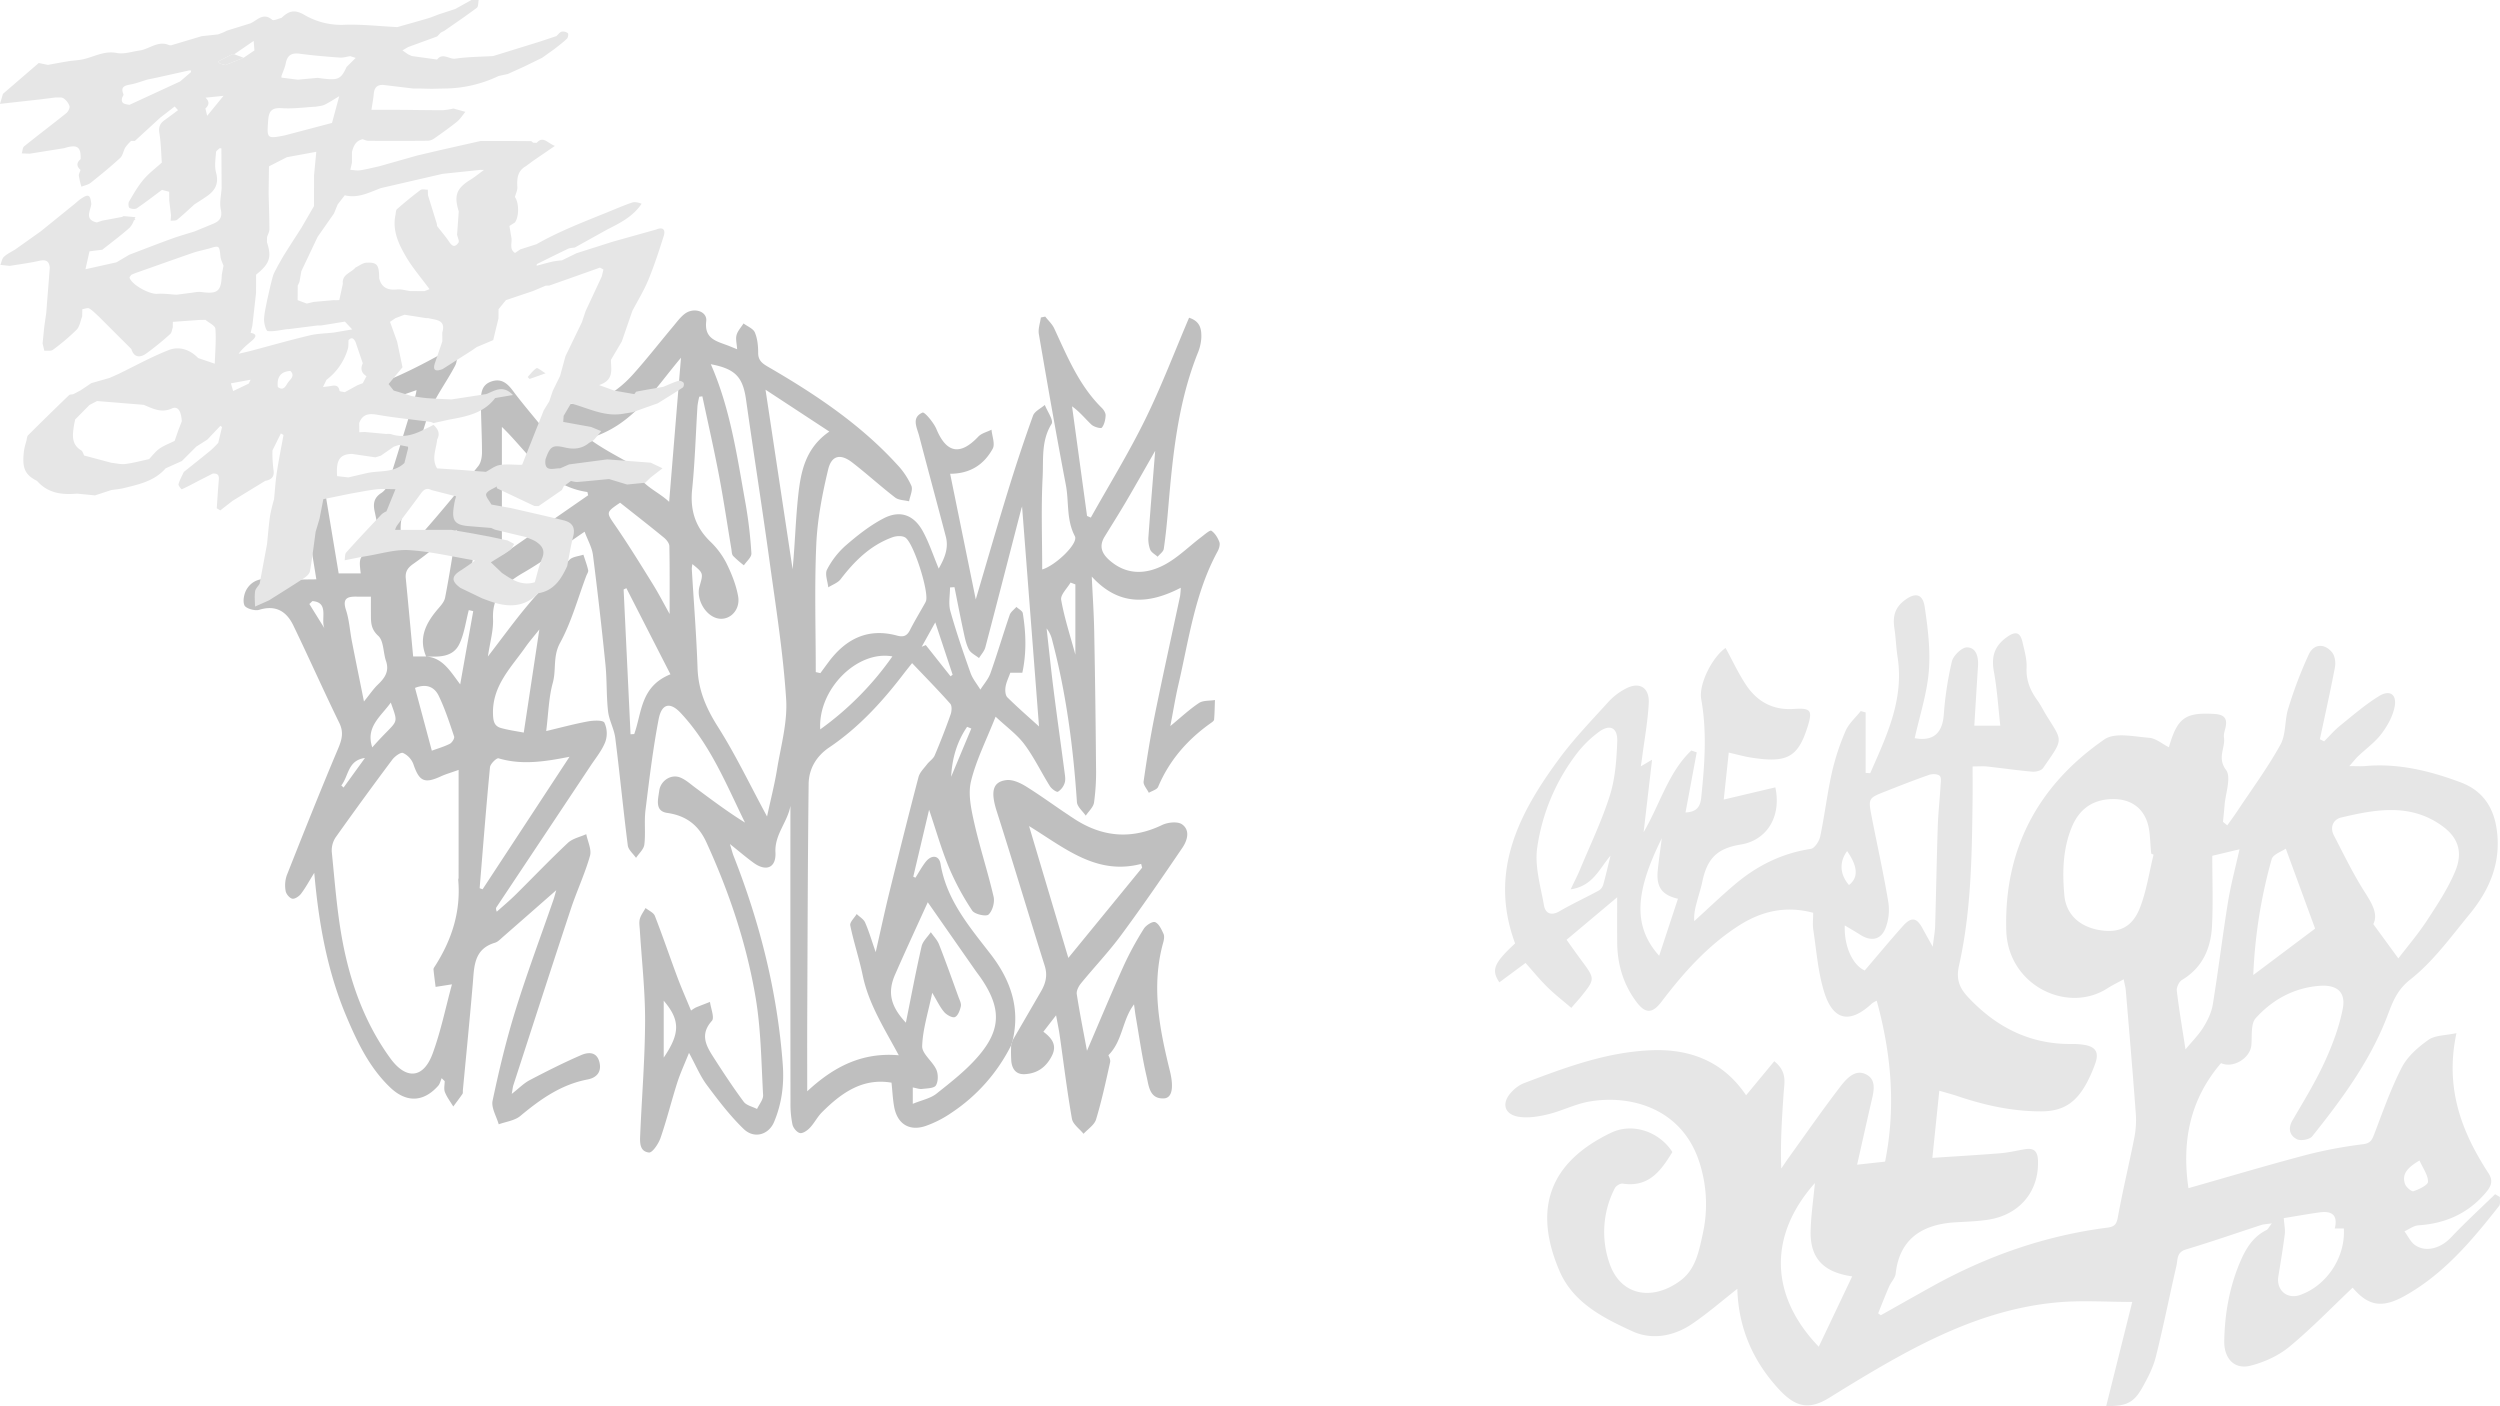 <svg id="Group_58" data-name="Group 58" xmlns="http://www.w3.org/2000/svg" xmlns:xlink="http://www.w3.org/1999/xlink" width="1599.26" height="899.456" viewBox="0 0 1599.26 899.456">
  <defs>
    <clipPath id="clip-path">
      <rect id="Rectangle_80" data-name="Rectangle 80" width="1599.26" height="899.456" fill="none"/>
    </clipPath>
  </defs>
  <g id="Group_57" data-name="Group 57" clip-path="url(#clip-path)">
    <path id="Path_4467" data-name="Path 4467" d="M1200.54,640.129a20.333,20.333,0,0,0-2.97,1.714c-14.11,13.2-24.876,11.257-30.625-7.2-3.971-12.749-4.928-26.454-6.967-39.772-.534-3.482-.081-7.116-.081-10.95-17.468-4.7-32.976-1.1-47.339,8.061-19.964,12.738-35.484,30.118-49.663,48.784-5.822,7.665-10.261,7.863-16.009.212-8.445-11.238-12.247-24.064-12.361-38.02-.084-10.156-.017-20.312-.017-28.955l-32.373,27.167c2.267,3.155,5.8,8.2,9.462,13.141,8.84,11.924,8.876,11.914-.245,23.276-1.556,1.938-3.253,3.763-6.191,7.142-5.188-4.456-10.508-8.561-15.264-13.238-4.914-4.832-9.281-10.221-14-15.492l-16.742,12.4c-5.364-7.936-3.458-12.342,10.065-24.907-16.969-45.7,2.266-83.069,28.405-118.4,9.542-12.9,20.821-24.532,31.615-36.465a40.444,40.444,0,0,1,10.522-7.982c8.783-4.81,15.487-1.01,14.95,9.217-.622,11.84-2.819,23.6-4.341,35.39-.174,1.347-.4,2.688-.752,4.993l7.217-4.267c-1.85,15.859-3.5,30.016-5.415,46.411,10.765-18.591,15.932-38.451,30.508-52.271l3.473,1.142c-2.369,12.71-4.738,25.421-7.172,38.482,6.576-.335,9.376-3.022,10.045-9.5,2.173-21.023,3.789-41.943,0-62.986-1.72-9.556,7.087-26.911,15.582-32.762,4.212,7.733,7.964,15.793,12.768,23.168,7.143,10.966,17.208,16.784,30.908,15.858,11.139-.753,12.082,1.016,8.65,11.818-6.184,19.469-13.421,22.855-36.125,19.272-4.557-.719-9.024-2.005-14.17-3.174-1.069,10.009-2.028,18.982-3.209,30.046l33.012-7.806c4.033,18.9-5.574,33.892-22.108,36.575-15.251,2.475-21.53,8.968-24.656,23.952-.885,4.242-2.267,8.38-3.39,12.574-1.048,3.917-2.055,7.844-1.716,12.475,8.7-7.9,17.171-16.056,26.141-23.63,14.043-11.856,29.951-19.8,48.424-22.581,2.412-.363,5.37-4.886,6.005-7.915,2.84-13.532,4.451-27.327,7.457-40.815a150.831,150.831,0,0,1,8.786-26.746c2.046-4.743,6.389-8.5,9.7-12.7l3.13.877v38.668l2.913.223c10.387-23.656,21.786-47.036,17.5-74.394-.943-6.019-1.085-12.163-2.013-18.185-1.133-7.359.076-13.25,6.61-18.119,6.609-4.924,11.48-4.339,12.771,4.348,2.02,13.583,3.744,27.582,2.616,41.157-1.2,14.422-5.87,28.555-9.019,42.788,11.565,2.114,17.618-2.922,18.586-14.814a219.454,219.454,0,0,1,5.211-34.327c.918-3.751,6.453-9.066,9.731-8.964,6.013.187,7.343,6.321,6.964,12.064-.819,12.424-1.55,24.855-2.363,38.043H1279.6c-1.315-11.64-2.015-23.221-4.091-34.551-1.746-9.53.246-16.4,8.38-22.174,5.811-4.126,8.518-2.8,9.925,3.327,1.233,5.372,2.854,10.918,2.6,16.307-.377,8.059,2.328,14.533,6.838,20.775,2.264,3.133,3.947,6.678,5.994,9.975,10.4,16.754,10.925,14.332-2.311,33.481-1.114,1.611-4.584,2.465-6.839,2.272-9.657-.83-19.262-2.253-28.9-3.3-2.685-.292-5.429-.044-9.312-.044,0,7.448.068,14.024-.011,20.6-.433,35.8-.789,71.678-8.684,106.762-2.041,9.072.432,14.521,5.96,20.4,17.983,19.127,39.549,30.119,66.275,29.78a47.918,47.918,0,0,1,7.482.5c7.657,1.117,10.032,4.824,7.426,12a89.421,89.421,0,0,1-5.707,12.9c-6.234,11.219-13.92,17.705-28.818,17.71-18.838.006-36.184-3.918-53.567-9.758-3.655-1.228-7.4-2.2-11.655-3.459-1.438,13.9-2.82,27.262-4.445,42.971,15.241-1.016,29.451-1.822,43.633-2.981,5.235-.428,10.4-1.7,15.6-2.566,5.6-.935,8.092,1.161,8.33,7.115.789,19.74-11.691,34.956-32.076,38.013-6.839,1.025-13.81,1.233-20.731,1.639-21.443,1.255-35.8,10.806-38.216,32.756-.316,2.878-2.958,5.441-4.2,8.291-2.464,5.672-4.7,11.442-7.029,17.172l1.708,1.233c10.941-6.148,21.856-12.344,32.83-18.434,35.039-19.444,72.264-32.5,112.094-37.607,4.949-.634,5.959-2.468,6.8-7.1,2.993-16.537,6.973-32.892,10.241-49.383a58.868,58.868,0,0,0,1.221-15.514c-1.935-26.561-4.227-53.1-6.453-79.636-.179-2.136-.79-4.237-1.371-7.24-3.93,2.17-7.325,3.8-10.472,5.821-25.586,16.4-63.58-1.924-64.624-36.978-1.554-52.145,20.439-93.057,62.809-122.336,6.648-4.594,18.966-1.74,28.56-1,4.33.332,8.409,3.922,12.653,6.06,5.409-18.834,10.411-22.334,28.7-21.344,5.985.324,8.976,2.223,7.552,8.6-.481,2.156-1.322,4.442-1.016,6.525.984,6.7-4.532,12.812,1.308,20.708,3.511,4.745-.337,14.944-.93,22.688-.27,3.522-.664,7.036-1,10.553l2.73,2.239c2.143-3.03,4.365-6.007,6.416-9.1,9.353-14.1,19.461-27.783,27.613-42.545,3.646-6.6,2.6-15.617,4.985-23.127a269.841,269.841,0,0,1,13.21-34.737c3.257-6.825,10.174-6.973,14.888-1.057,1.78,2.235,2.336,6.407,1.774,9.38-2.916,15.418-6.373,30.733-9.641,46.084l2.709,1.361c3.386-3.369,6.517-7.054,10.212-10.043,8.146-6.591,16.143-13.537,25.032-18.985,6.768-4.148,11.352-1.012,9.88,6.778-1.165,6.165-4.6,12.346-8.458,17.437-4.128,5.447-9.962,9.594-14.986,14.377-1.45,1.381-2.674,3-5.548,6.269,4.881,0,7.5.2,10.082-.032,21.269-1.916,41.438,3.072,61.041,10.385,14.243,5.314,21.489,16.1,23.336,31.505,2.477,20.677-5.072,37.682-17.565,52.89-11.971,14.57-23.338,30.335-37.94,41.8-9.653,7.58-11.9,16.569-15.724,26.067-11.124,27.6-28.606,51.248-47,74.232-1.648,2.06-7.391,3.059-9.815,1.808-4.451-2.3-5.879-6.726-2.791-12.017,7.123-12.206,14.558-24.321,20.46-37.12,5.04-10.928,9.4-22.509,11.7-34.262,2.124-10.865-3.81-15.61-15.117-14.69-16.306,1.326-29.942,8.914-40.547,20.654-3.287,3.639-2.26,11.358-2.788,17.247-.766,8.547-11.859,15.046-19.4,11.529-19.722,22.962-25.252,49.718-20.848,79.99,25.261-7.179,50.457-14.686,75.861-21.406a286.818,286.818,0,0,1,35.87-6.711c4.64-.611,5.667-2.669,7.072-6.327,5.535-14.412,10.614-29.117,17.677-42.776,3.631-7.02,10.418-13.02,17.053-17.664,4.312-3.019,10.921-2.763,17.914-4.281-7.537,35.049,3.25,63.16,20.456,89.548,3.759,5.764.894,9.5-2.367,13.245-11.158,12.814-25.487,19.017-42.368,20.132-3.069.2-6,2.506-8.995,3.84,2.217,2.984,3.872,6.769,6.762,8.793,6.99,4.893,16.522,2.011,22.994-4.842,9.043-9.575,18.79-18.486,28.236-27.681l3.093,1.78c-.147,1.936.447,4.452-.55,5.721-17.378,22.121-35.411,43.655-60.523,57.626-14.424,8.026-23.261,6.313-33.16-5.338-13.421,12.7-26.3,26.09-40.54,37.837-6.951,5.735-16.067,9.879-24.869,12.081-10.482,2.622-16.937-4.908-16.72-15.839.345-17.379,3.239-34.142,10.024-50.215,3.643-8.63,8.179-16.371,17.011-20.736.974-.482,1.516-1.838,3.41-4.262-3.433.505-5.172.518-6.748,1.03-16.07,5.221-32.025,10.822-48.212,15.647-6.064,1.808-5.166,6.541-6.072,10.462-4.481,19.394-8.335,38.94-13.184,58.238-1.726,6.868-5.153,13.459-8.661,19.7-5.5,9.773-10.326,11.944-23.082,11.777,5.635-22.528,11.241-44.943,16.658-66.6-16.279,0-31.75-1.1-47.015.2-48.983,4.2-90.848,27.07-131.832,51.893-4.986,3.019-9.94,6.092-14.894,9.163-12.621,7.825-21.286,6.347-31.852-4.937-17.23-18.4-26.378-40.089-27.035-64.7-9.515,7.447-18.782,15.508-28.863,22.377-11.661,7.945-25.652,10.535-38.163,4.814C1025.65,843.112,1006.332,833.41,997.6,813c-17.115-39.992-6.261-69.557,33-88.37,13.944-6.681,31.013-.565,39.219,12.336-7.241,11.86-15.015,22.777-31.8,20.2-1.528-.235-4.226,1.42-5,2.913a61,61,0,0,0-3.239,48.6c7.339,20.5,27.5,23.608,45.116,10.594,9.791-7.235,11.861-18.571,14.356-29.908a86.939,86.939,0,0,0-1.423-43.5c-10.6-37.12-44.914-45.8-71.209-41.189-8.9,1.561-17.284,5.913-26.126,8.081-6.02,1.477-12.6,2.582-18.623,1.707-9.788-1.422-11.69-8.995-4.669-16.166a21.88,21.88,0,0,1,7.4-5.28c26.683-10.129,53.476-20.2,82.444-21.19,24.913-.853,45.711,7.65,59.937,28.836l18.026-21.8c8.5,6.806,6.417,13.9,5.969,20.6-1.054,15.75-2.137,31.5-1.494,48.048,1.579-2.312,3.111-4.658,4.746-6.93,10.846-15.068,21.435-30.334,32.723-45.065,4.092-5.341,9.892-12.208,17.319-7.949,6.628,3.8,4.077,11.752,2.585,18.28-2.9,12.665-5.729,25.344-8.856,39.21l17.9-1.959c6.948-34.749,4.063-68.7-5.363-102.973M1534.229,613.1c5.665-7.422,12.527-15.437,18.27-24.185,6.644-10.12,13.429-20.412,18.087-31.5,5.1-12.135,1.953-21.4-7.735-28.618-20.412-15.2-42.928-11.111-65.2-5.823-5.027,1.194-7.4,6.144-4.661,11.427,6.357,12.256,12.393,24.754,19.8,36.366,4.724,7.407,8.608,14.1,5.41,20.372l16.03,21.957m-297.853-7.428c.706-6,1.434-9.748,1.544-13.514.619-21.09.973-42.188,1.666-63.275.286-8.68,1.249-17.336,1.78-26.01.138-2.258.668-5.482-.527-6.57-1.361-1.24-4.712-1.336-6.744-.628-9.422,3.281-18.716,6.938-28,10.6-10.964,4.327-11.057,4.413-8.753,16.309,3.525,18.2,7.608,36.295,10.63,54.572a32.537,32.537,0,0,1-1.886,16.793c-3.048,7.464-9.281,8.391-16.144,3.989-3.086-1.98-6.277-3.8-9.842-5.94-.524,13.786,5.357,25.609,12.773,28.821,8.295-9.693,16.166-19.194,24.383-28.386,5.453-6.1,8.83-5.521,12.588,1.437,1.794,3.321,3.653,6.607,6.531,11.8m141.254-58.916-1.47-.659c-.861-7.08-.426-14.652-2.889-21.125-3.661-9.626-11.928-14.109-22.529-13.777-12.562.394-20.875,6.811-25.486,18.1-5.712,13.98-6,28.765-4.685,43.443,1.1,12.231,9.752,20.084,22.424,22.246,12.34,2.1,20.958-1.611,25.9-14.188,4.252-10.82,5.922-22.652,8.733-34.037m-372.871,22.171c2.665-5.615,4.438-8.975,5.888-12.469,6.578-15.846,14.088-31.408,19.224-47.712,3.424-10.868,4.232-22.783,4.689-34.289.364-9.182-4.884-11.492-12.071-6A70.851,70.851,0,0,0,1009.4,481.12a129.162,129.162,0,0,0-26.064,61.337c-1.647,11.815,2.2,24.517,4.346,36.68.915,5.174,4.549,6.924,9.992,3.766,8.134-4.717,16.7-8.69,24.979-13.162a6.55,6.55,0,0,0,2.876-3.583c1.59-5.535,2.849-11.165,4.742-18.828-7.6,9.061-11.394,19.44-25.514,21.595M1163.465,861.5c7.377-15.524,14.239-29.962,21.386-45-18.741-2.667-26.972-11.933-26.58-28.987.23-10,1.734-19.974,2.736-30.722-29.691,33.368-29.143,71.855,2.458,104.709m317.522-267.468c-5.935-16.188-12.046-32.855-18.76-51.164-2.6,1.851-8.177,3.662-9.036,6.774a322.166,322.166,0,0,0-11.766,74.087l39.562-29.7m12.573,191.839c2.223-8.921-2.234-11.353-9.737-10.306-7.771,1.084-15.5,2.481-22.891,3.683.323,4.481,1.018,7.458.653,10.3-1.156,9.014-2.665,17.984-4.119,26.958-1.425,8.792,5.562,14.83,13.87,11.919,17.1-5.991,29.158-24.214,28.022-42.553Zm-95.491-114.551c4.309-5.228,8.465-9.326,11.437-14.152,2.729-4.43,5.194-9.479,6.02-14.542,3.555-21.789,6.2-43.727,9.72-65.523,1.78-11.014,4.723-21.84,7.373-33.8l-17.416,4.145c0,15.433.569,30.121-.162,44.744-.719,14.381-6,26.766-19.227,34.693-1.876,1.125-3.568,4.689-3.309,6.884,1.427,12.053,3.488,24.031,5.564,37.553m-335.014-135.1c-16.21,32.729-19.446,55.445-1.681,75.185,4.077-12.375,8.035-24.389,12.02-36.483-10.4-2.375-13.995-7.635-12.913-18.223.7-6.843,1.706-13.654,2.574-20.479m484.7,206.128c-7.844,4.671-11.417,8.763-9.246,15.073.7,2.037,4.219,5.026,5.416,4.611,3.56-1.235,9.271-3.925,9.289-6.086.033-4.246-3.209-8.518-5.459-13.6m-366.143-197.9c-5.132,6.959-4.7,14.909,1.186,21.709,6.113-4.716,5.73-11.731-1.186-21.709" fill="#e6e6e6"/>
    <path id="Path_4468" data-name="Path 4468" d="M646.843,668.689A111.437,111.437,0,0,1,608.725,711.8,69.838,69.838,0,0,1,592,720.335c-10.441,3.484-18.046-1.47-20.019-12.373-.875-4.841-1.089-9.8-1.673-15.376-18.55-3.168-32.114,6.582-44.485,18.931-2.942,2.937-4.853,6.892-7.723,9.921-1.629,1.719-4.482,3.741-6.344,3.378-1.941-.379-4.307-3.247-4.8-5.409a64.056,64.056,0,0,1-1.28-14.018q-.109-92.589-.046-185.177v-4.7c-1.794,10.359-10.182,18.315-9.575,29.774.52,9.818-5.88,12.49-13.88,6.724-4.662-3.36-9.027-7.133-15.241-12.088,1.145,3.742,1.617,5.761,2.368,7.67,16.9,42.944,28.023,87.242,31.438,133.357.943,12.723-.6,25.048-5.609,36.891-3.385,7.995-12.622,10.942-19.444,4.34-8.75-8.468-16.25-18.333-23.556-28.141-4.178-5.61-6.9-12.3-11.371-20.516-2.951,7.4-5.636,13.131-7.536,19.111-3.725,11.722-6.672,23.7-10.68,35.318-1.278,3.7-5.21,9.547-7.382,9.315-6.344-.679-5.807-7-5.594-11.941,1.039-24.127,3.037-48.245,3.1-72.37.054-19.365-2.182-38.735-3.369-58.1-.144-2.358-.587-4.868.017-7.057.679-2.459,2.389-4.634,3.65-6.933,2.041,1.658,5.119,2.911,5.951,5.041,5.053,12.923,9.49,26.085,14.348,39.087,2.639,7.063,5.7,13.968,8.794,21.473a23.744,23.744,0,0,1,3.05-1.961c3-1.25,6.041-2.393,9.068-3.577.519,4.146,3.039,10.09,1.208,12.126-7.745,8.613-3.727,15.85,1,23.219,6.206,9.673,12.529,19.3,19.368,28.521,1.745,2.354,5.63,3.123,8.532,4.62,1.362-2.967,4.037-6.006,3.876-8.888-1.159-20.849-1.332-41.928-4.79-62.434-5.81-34.441-16.932-67.511-31.518-99.339-4.967-10.839-12.821-16.984-25.043-18.734-8.123-1.164-5.8-8.755-5.1-14.134.844-6.466,7.494-10.787,13.248-8.586,3.537,1.352,6.564,4.133,9.687,6.451,10.395,7.715,20.729,15.511,31.923,22.463-12.026-24.611-22.231-49.993-41.162-70.171-6.7-7.142-12.145-6.04-14.067,4.007-3.682,19.239-6.026,38.75-8.418,58.211-.892,7.261.146,14.759-.735,22.022-.364,3-3.46,5.67-5.313,8.49-1.826-2.648-4.916-5.136-5.277-7.971-2.913-22.875-5.115-45.84-8.005-68.718-.733-5.807-3.963-11.309-4.62-17.112-1.118-9.879-.657-19.931-1.658-29.829Q383.766,390,379.3,354.968c-.615-4.78-3.273-9.3-5.322-14.835-13.414,9.094-25.716,18.462-39,26.135-11.9,6.875-20.222,14.565-19.582,29.646.311,7.343-1.931,14.8-3.29,24.059,9.2-11.925,16.991-22.74,25.545-32.917,8.441-10.043,17.464-19.624,26.672-28.973,2-2.028,5.869-2.213,8.878-3.247,1.055,3.3,2.3,6.559,3.057,9.926.244,1.074-.763,2.441-1.224,3.665-5.42,14.372-9.464,29.5-16.764,42.845-4.714,8.617-2.318,17.126-4.636,25.486-2.616,9.437-2.794,19.549-4.225,30.9,9.573-2.266,18.068-4.587,26.7-6.171,3.517-.646,9.606-.913,10.52.792a16.326,16.326,0,0,1,.6,12.268c-2.131,5.505-6.109,10.319-9.442,15.335q-30.07,45.243-60.188,90.454c-.373.563-.468,1.31.21,2.872,3.958-3.558,8.063-6.966,11.845-10.7,11.223-11.081,22.1-22.518,33.606-33.3,3.018-2.828,7.8-3.775,11.775-5.585.9,4.654,3.542,9.8,2.387,13.866-3.278,11.553-8.473,22.545-12.255,33.976-12.417,37.521-24.547,75.137-36.76,112.725-.386,1.19-.473,2.476-1.039,5.58,4.66-3.636,7.726-6.829,11.444-8.779,10.826-5.678,21.764-11.2,32.975-16.056,4.222-1.828,9.717-2.413,11.561,4.138,1.821,6.47-1.6,10.35-7.45,11.462-16.931,3.215-30.2,12.648-43.063,23.359-3.589,2.987-9.145,3.616-13.8,5.326-1.425-5.058-4.882-10.544-3.92-15.1,4.1-19.44,8.752-38.839,14.629-57.811,7.353-23.734,16.111-47.033,24.24-70.528.661-1.91,1.146-3.881,1.861-6.328-11.733,10.291-22.923,20.13-34.152,29.925-1.579,1.377-3.176,3.126-5.067,3.69-13.61,4.057-13.259,15.307-14.187,26.233-1.929,22.731-4.2,45.431-6.338,68.144-.074.785.134,1.756-.254,2.324-1.875,2.747-3.908,5.386-5.885,8.063-1.831-3.048-4.07-5.936-5.346-9.2-.8-2.046-.148-4.657-.148-7.015q-.967-.948-1.933-1.9c-.721,1.635-1.088,3.586-2.219,4.855-9.4,10.555-20.338,10.991-30.758,1.029-13.2-12.62-20.926-28.76-27.888-45.214-12.176-28.777-17.743-59.143-20.633-92.034-3.391,5.462-5.64,9.665-8.493,13.41-1.242,1.629-3.965,3.463-5.574,3.123-1.752-.371-3.938-3.007-4.242-4.923a19.778,19.778,0,0,1,.7-9.945C194.11,533,204.846,506,216.152,479.245c2.486-5.886,3.933-10.579.9-16.79-10.088-20.667-19.411-41.706-29.431-62.407-4.33-8.946-11.185-13.236-21.85-9.941-2.757.852-8.588-.9-9.427-2.93-1.2-2.91-.147-7.863,1.766-10.73,4.954-7.427,12.852-6.521,20.671-5.948,7.625.558,15.323.121,23.585.121-3.406-21.246-6.766-41.068-9.7-60.951-1.683-11.4-2.471-22.932-4.132-34.336-.38-2.609-2.115-5.841-4.242-7.211-4.48-2.885-4.932-6.528-2.151-9.877,2.922-3.519,6.94-6.3,10.918-8.664,1.078-.642,4.991.932,5.463,2.254,2.011,5.636,5.865,4.946,10.211,4.036,26.2-5.493,50.2-16.439,73.416-29.355.457-.254.838-.822,1.294-.871,3.148-.34,6.306-.58,9.461-.853-.538,3.058-.369,6.484-1.738,9.109-5.889,11.3-14.129,21.742-17.99,33.638-6.847,21.1-11.352,42.974-16.328,64.643-1.125,4.9-.166,10.274-.166,18.229,6.191-4.4,11.212-6.76,14.562-10.578,11.923-13.586,23.406-27.568,34.713-41.674,1.752-2.186,2.377-5.8,2.382-8.761.017-10.5-.645-20.994-.671-31.492-.014-5.435-.171-11.4,6.465-13.792,6.315-2.274,10.274.873,13.936,5.805,5.612,7.558,11.779,14.7,19.224,23.888.116-15.8,9.636-15.537,19.938-15.435,15.812.159,28.021-8,38.114-19.315,8.736-9.794,16.829-20.16,25.263-30.227,2.356-2.812,4.575-5.9,7.45-8.085,5.766-4.374,14.467-1.626,13.728,4.679-1.246,10.641,5.51,12.576,12.649,15.157,2.152.778,4.254,1.692,7.123,2.843-.221-3.565-1.069-6.52-.381-9.062.728-2.69,2.918-4.984,4.469-7.453,2.507,1.89,6.2,3.284,7.251,5.786,1.674,3.966,2.121,8.677,2.111,13.071-.011,5.237,3.2,7.067,7,9.276,29.854,17.346,58.438,36.432,81.9,62.156a48.623,48.623,0,0,1,9.1,13.56c1.1,2.647-.879,6.578-1.468,9.931-3.009-.757-6.659-.681-8.914-2.416-9.354-7.2-18.09-15.2-27.435-22.416-7.487-5.779-13.231-4.68-15.435,4.539-3.75,15.685-6.866,31.807-7.579,47.864-1.206,27.18-.331,54.451-.331,81.683l2.948.679c1.759-2.391,3.5-4.793,5.279-7.172,11.069-14.82,25.186-21.914,43.835-16.832,3.99,1.087,6.294.2,8.165-3.487,2.846-5.61,6.114-11.007,9.2-16.5a13.857,13.857,0,0,0,1.079-2.1c2.057-5.836-7.99-37.724-13.412-40.783-2.057-1.162-5.587-.938-7.986-.073-14.114,5.092-24.26,15.161-33.194,26.832-1.813,2.368-5.23,3.513-7.908,5.221-.377-3.845-2.295-8.483-.8-11.362a52.841,52.841,0,0,1,12.005-15.442c7.472-6.465,15.432-12.768,24.143-17.3,10.627-5.526,19.444-2.255,25.22,8.375,3.966,7.3,6.574,15.336,10.073,23.724,3.72-6.541,6.514-12.974,4.556-20.449-5.627-21.492-11.457-42.931-17.066-64.426-1.389-5.323-5.139-11.747,2.172-14.917,1.273-.552,7.114,6.323,8.892,10.581,6.415,15.369,15.186,17.054,26.763,4.813,2.071-2.189,5.608-2.993,8.467-4.438.354,4.119,2.408,9.172.749,12.184-5.452,9.9-14.151,15.964-27.213,16,5.447,26.724,10.784,52.911,16.386,80.394,7.08-23.922,13.581-46.56,20.506-69.068,5.008-16.277,10.341-32.466,16.122-48.482,1.021-2.829,4.958-4.609,7.548-6.873,1.59,4.133,5.746,9.87,4.333,12.123-6.77,10.807-5.135,22.734-5.727,34.078-1.02,19.546-.283,39.184-.283,59.044,8.545-2.492,23.326-16.666,20.909-21.271-5.573-10.619-3.693-21.893-5.759-32.714-6.136-32.124-11.755-64.346-17.282-96.58-.577-3.364.809-7.065,1.285-10.609q1.392-.3,2.785-.592c1.947,2.506,4.447,4.754,5.75,7.56,8.4,18.073,15.936,36.612,30.555,50.978,1.231,1.209,2.426,3.255,2.331,4.833-.161,2.669-.814,5.73-2.415,7.678-.615.748-5.022-.427-6.609-1.9-3.978-3.7-7.332-8.061-12.457-11.749q4.8,35.07,9.6,70.138l2.421,1.039c11.645-20.821,24.173-41.208,34.686-62.584,10.429-21.2,18.83-43.4,28.161-65.262,7.52,2.408,7.983,7.8,7.821,13.031a30.116,30.116,0,0,1-2.4,9.883c-12.633,31.854-15.924,65.448-18.783,99.141-.731,8.617-1.567,17.237-2.822,25.786-.269,1.834-2.563,3.37-3.924,5.042-1.654-1.5-4.031-2.706-4.785-4.569a19.467,19.467,0,0,1-1.092-8.44c1.251-17.491,2.722-34.965,4.3-54.737-6.851,11.969-12.583,22.178-18.513,32.272-4.474,7.617-9.2,15.086-13.817,22.619-3.683,6.01-1.962,10.677,3.1,15.126,10.835,9.535,23.083,9.087,34.562,3.206,8.842-4.529,16.168-12,24.221-18.092,2.089-1.581,5.494-4.584,6.36-4.013,2.332,1.542,4.121,4.476,5.134,7.223.61,1.655-.167,4.246-1.115,5.983-14.576,26.708-18.394,56.56-25.146,85.542-1.892,8.12-3.2,16.375-5.1,26.218,6.845-5.627,12.224-10.721,18.311-14.745,2.665-1.762,6.776-1.34,10.231-1.91-.151,4.176-.191,8.361-.549,12.519-.069.8-1.289,1.634-2.134,2.233-14.9,10.561-26.476,23.786-33.659,40.775-.756,1.787-3.907,2.565-5.947,3.811-1.184-2.427-3.658-5.037-3.344-7.253,2.021-14.23,4.3-28.444,7.16-42.53,5.154-25.4,10.781-50.713,16.178-76.069a51.887,51.887,0,0,0,.432-5.312c-20.792,10.757-39.734,11.663-56.93-7.156.539,11.7,1.343,23.386,1.565,35.088q.831,43.723,1.173,87.456a140.767,140.767,0,0,1-1.291,21.992c-.45,3-3.45,5.619-5.29,8.411-1.963-2.894-5.453-5.686-5.655-8.7-2.338-34.846-6.811-69.332-15.723-103.161a19.308,19.308,0,0,0-3.673-7.934c1.487,13.174,2.834,26.365,4.495,39.518,2.2,17.427,4.674,34.82,6.96,52.235.306,2.334.8,4.909.123,7.029a10.356,10.356,0,0,1-4.319,5.7c-.877.468-4.069-1.836-5.144-3.551-5.559-8.871-10.1-18.464-16.33-26.8-4.712-6.3-11.437-11.108-18.413-17.657-5.939,15.061-12.447,27.781-15.723,41.285-1.986,8.184.077,17.794,2.007,26.385,3.589,15.971,8.762,31.583,12.45,47.536.816,3.529-.716,9.005-3.242,11.376-1.524,1.429-8.9-.18-10.449-2.53a167.262,167.262,0,0,1-14.861-27.532c-4.724-11.306-8.058-23.192-12.726-36.985-3.684,15.585-6.9,29.209-10.124,42.833l1.393.639c2.1-3.314,3.992-6.793,6.362-9.9,3.774-4.955,8.746-4.641,9.705,1.1,3.871,23.184,18.463,40.129,32.083,57.778,12.551,16.262,18.985,34.218,14.054,55.005l-.966,3.241m-374.2-248.732c10.628.85,15.337,9.389,21.742,17.827l8.33-46.839-2.838-.659c-1.918,7.248-2.83,14.974-6,21.622-4.127,8.646-13.029,8.332-21.291,8.027-4.839-11.328-.545-20.556,6.582-29.231,2.122-2.583,4.94-5.29,5.534-8.314,2.846-14.49,5.038-29.109,7.419-43.424-9.143,7.268-18.032,14.956-27.615,21.651-3.808,2.661-5.359,5.081-4.93,9.435,1.639,16.674,3.16,33.359,4.712,49.9,3.17,0,5.748,0,8.358.009M583.462,424.2c-2.5,3.156-3.816,4.762-5.074,6.412-13.758,18.041-28.9,34.692-47.869,47.479-8.363,5.638-13.117,13.75-13.23,23.461-.579,49.874-.677,99.753-.9,149.631-.07,15.642-.011,31.285-.011,46.927,16.789-15.59,34.909-25.1,58.566-23.046-9.275-17.256-19.272-32.761-23.073-51.118-2.222-10.73-5.759-21.19-7.953-31.924-.424-2.072,2.643-4.856,4.1-7.31,1.846,1.789,4.434,3.251,5.394,5.431,2.422,5.5,4.111,11.321,6.769,18.95,3.24-14.232,5.8-26.262,8.735-38.2,6.064-24.642,12.218-49.264,18.657-73.809.783-2.982,3.444-5.523,5.423-8.124,1.523-2,3.981-3.506,4.917-5.7q5.523-12.967,10.215-26.28c.725-2.052.934-5.475-.257-6.819-7.625-8.609-15.706-16.813-24.407-25.96M293.379,492.518c-5.1,1.826-8.3,2.715-11.277,4.087-10.631,4.9-13.918,3.254-17.68-7.833a12.918,12.918,0,0,0-6.605-7.093c-1.524-.612-5.311,2.192-6.91,4.328q-18.376,24.558-36.137,49.57a15.137,15.137,0,0,0-2.523,9.459c1.925,19,3.315,38.137,6.83,56.865,5.056,26.944,14.277,52.614,30.6,75.078,10.159,13.985,21.219,13,27.1-3.044,5.258-14.339,8.318-29.482,12.342-44.251l-10.46,1.636c-.466-3.727-.993-7.448-1.341-11.186-.062-.673.544-1.46.963-2.117,10.724-16.78,16.587-34.864,14.867-55-.043-.509.222-1.036.223-1.554.012-22.47.01-44.94.01-68.942M490.685,522.31c2.409-11.2,4.815-20.507,6.353-29.957,2.438-14.981,6.814-30.218,5.866-45.058-1.884-29.478-6.558-58.8-10.593-88.116-4.747-34.5-10.163-68.9-15.037-103.385-2.064-14.6-6.787-19.8-22.562-22.807,12.539,28.551,16.8,58.956,22.207,89.052A282.724,282.724,0,0,1,480.671,354c.155,2.435-3.108,5.087-4.8,7.639a68.016,68.016,0,0,1-6.892-6.011c-.913-1.018-.864-2.955-1.122-4.495-2.64-15.745-4.963-31.551-7.951-47.229-3.21-16.846-7.036-33.574-10.594-50.353l-1.975.207a45.808,45.808,0,0,0-1.15,5.936c-1.13,17.8-1.608,35.664-3.424,53.393-1.357,13.25,1.991,23.977,11.523,33.269a51.863,51.863,0,0,1,10.345,13.773c3.315,6.718,6.235,13.939,7.543,21.26,1.72,9.632-6.6,16.789-14.613,13.742-7.286-2.769-12.229-12.622-10.056-20.044,2.477-8.456,2.477-8.456-4.58-14.239a18.3,18.3,0,0,0-.379,3.121c1.257,21.2,2.968,42.385,3.691,63.6.481,14.093,5.621,25.705,13.108,37.527,11.181,17.652,20.23,36.654,31.338,57.215M230.762,366.825c-1.493-11.609-.908-12.232,13.2-14.989-1.381-8.173-2.453-16.435-4.26-24.532-1.182-5.3-.407-9.044,4.43-12.067a11.262,11.262,0,0,0,4.225-5.81c5.917-18.664,11.6-37.4,17.322-56.126.391-1.278.569-2.619.807-3.744-21.686,7.492-42.869,14.81-65.575,22.656l15.732,94.612ZM593.5,577.167c-6.713,14.807-13.991,30.463-20.916,46.273-4.962,11.327-2.945,20.218,6.907,30.769,3.382-16.743,6.4-32.864,10.059-48.841.754-3.292,3.872-6.045,5.9-9.048,1.791,2.607,4.147,4.99,5.271,7.857,4.362,11.114,8.354,22.374,12.428,33.6.7,1.938,1.9,4.137,1.515,5.922-.558,2.574-1.839,6.085-3.789,6.922-1.605.688-5.3-1.364-6.88-3.213-2.731-3.19-4.542-7.166-7.65-12.324-2.6,12.669-6.086,23.364-6.431,34.159-.154,4.835,6.585,9.6,9.023,14.927,1.321,2.887,1.319,7.59-.241,10.176-1.136,1.884-5.768,1.875-8.9,2.262-1.678.208-3.474-.528-5.887-.958v10.472c5.882-2.423,11.3-3.439,15.112-6.466,9.414-7.468,19.084-15.01,26.856-24.062,14.6-17.006,14.581-30.622,2.088-49.233-1.315-1.959-2.786-3.812-4.138-5.746-10-14.306-19.981-28.62-30.329-43.447m71.162-112.448c-3.549-46.071-7.237-93.944-10.809-140.319.493-.844-.228-.054-.466.862-7.684,29.618-15.269,59.261-23.064,88.849-.65,2.469-2.665,4.579-4.046,6.856-2.239-1.817-5.322-3.2-6.52-5.552-1.865-3.655-2.651-7.918-3.533-12-2-9.245-3.776-18.537-5.643-27.81l-2.852.179c0,5.053-1.1,10.412.209,15.1,3.734,13.348,8.257,26.491,12.9,39.562,1.361,3.832,4.166,7.151,6.31,10.7,2.2-3.486,5.109-6.718,6.452-10.507,4.371-12.325,8.059-24.891,12.3-37.266.673-1.967,2.821-3.431,4.288-5.127,1.421,1.34,3.854,2.517,4.1,4.047,2.056,12.655,2.447,25.334-.3,38.062h-7.7c-1.11,3.148-2.571,6.036-3.049,9.079-.34,2.157-.16,5.341,1.177,6.658,7.023,6.922,14.488,13.395,20.254,18.623M435.625,228.846c-17.516,20.8-31.11,43.827-59.135,51.6,8.119,5.976,16.416,10.353,24.605,14.922,1.935,1.08,4.509,2.489,5.083,4.289,3.488,10.932,13.883,13.922,21.878,21.367,2.552-31.081,4.97-60.53,7.569-92.18M306.827,568.18l1.88.7c18.3-27.888,36.6-55.775,55.621-84.768-15.9,3.138-30.568,5.408-45.406.987-1.227-.364-5.263,3.533-5.472,5.693-2.485,25.771-4.491,51.587-6.623,77.391M321.062,355.1c18.78-13.024,36.978-25.646,55.176-38.268l-.468-2.09c-26.008-3.677-37.7-25.28-54.708-41.65ZM530.53,276.077,489.7,249.284c5.994,39.712,11.664,77.27,17.334,114.828,1.52-15.831,1.9-31.557,3.589-47.141,1.653-15.219,4.573-30.328,19.908-40.894M428.884,431.357c-9.638-18.842-18.909-36.971-28.181-55.1q-.883.417-1.768.838,2.215,46.314,4.429,92.628l2.354-.142c4.938-13.543,3.84-30.428,23.166-38.225m-32.2-109.775c-9.34,6.366-8.935,6.089-2.788,15.05,8.278,12.069,15.971,24.547,23.684,36.992,3.876,6.253,7.242,12.821,10.78,19.141,0-14.773.132-29.083-.16-43.385-.039-1.877-1.881-4.156-3.51-5.492-9.1-7.457-18.382-14.682-28.006-22.306M237.277,381.69c-3.7,0-6.269.057-8.836-.013-6-.161-9.619.874-7.115,8.527,2.088,6.38,2.468,13.307,3.767,19.96,2.421,12.4,4.961,24.771,7.737,38.578,3.673-4.515,5.994-8.021,8.956-10.857,4.435-4.246,7.383-8.523,5.131-15.081-1.846-5.376-1.383-12.8-4.935-16.038-5.119-4.667-4.646-9.342-4.7-14.669-.033-3.3-.006-6.595-.006-10.407m107.745,20.976c-3.666,4.63-6.432,7.786-8.824,11.2C327.006,427,314.881,438.59,315.37,456.658c.126,4.625.766,7.865,5.194,9.082,4.916,1.35,10.014,2.039,14.485,2.908,3.363-22.25,6.551-43.345,9.973-65.982m179.687,63.917a195.632,195.632,0,0,0,46.155-46.677c-22.547-4.057-47.671,21.056-46.155,46.677M276.237,480.215c3.975-1.463,7.948-2.58,11.546-4.425,1.4-.72,3.113-3.464,2.723-4.632-2.942-8.8-5.833-17.707-9.855-26.042-2.392-4.958-7.073-8.246-15.171-5.058,3.552,13.259,7.047,26.3,10.757,40.157M687.918,373.846l-3.085-1.187c-2.137,3.716-6.572,7.838-6,11.073,2.083,11.715,5.848,23.133,9.082,35.043Zm-98.308,39.9,2.624-1.086,15.847,19.979,1.32-1.031c-3.527-10.634-7.055-21.269-11.1-33.478l-8.687,15.616M238.144,478.108c16.525-18.887,17.318-13.077,11.849-28.68-6.329,8.914-16.271,15.55-11.849,28.68M424.581,676.561c10.591-15.588,10.567-24.016,0-36.413ZM621.349,466.047l-2.681-1.1c-6.449,9.4-9.632,20.139-10.211,31.942q6.446-15.423,12.892-30.844M218.341,502.468l1.448,1.322,13.675-18.911c-11.064,1.483-10.357,11.532-15.123,17.589m-18.5-117.947-1.95,1.854,9.659,15.568c-2.555-5.83,3.237-16.61-7.709-17.422m107.207-39.542-1.912-.622q-2.183,11.037-4.363,22.075l2.947.531q1.664-10.992,3.328-21.984" fill="#bfbfbf"/>
    <path id="Path_4469" data-name="Path 4469" d="M646.844,668.689q.481-1.62.965-3.241,9.057-15.612,18.114-31.222c2.982-5.135,4.342-10.212,2.4-16.363-10.377-32.913-20.193-66-30.7-98.876-3.939-12.326-2.831-18.888,6.214-19.955,4.075-.481,9.033,1.879,12.789,4.228,10.449,6.537,20.354,13.935,30.7,20.643,17.9,11.607,36.469,13.281,56.07,3.863,3.632-1.746,9.906-2.432,12.744-.446,5.363,3.754,3.423,10.308.285,14.93-12.8,18.859-25.715,37.664-39.258,55.994-7.938,10.745-17.228,20.485-25.691,30.857-1.5,1.838-2.984,4.72-2.658,6.843,1.82,11.868,4.2,23.652,6.528,36.239,8.09-18.816,15.584-36.853,23.614-54.648a202.984,202.984,0,0,1,12.787-23.466c1.369-2.2,5.6-4.847,7.2-4.17,2.432,1.03,4.04,4.628,5.345,7.437.688,1.482.351,3.705-.131,5.423-7.824,27.893-2.494,55.106,4.2,82.234,2.6,10.557,1.515,17.374-3.772,17.657-9.213.493-9.679-7.928-11.043-13.738-2.986-12.715-4.768-25.712-7.011-38.6-.394-2.264-.64-4.554-1.091-7.819-7.67,10.124-7.184,23.314-16.377,32.521.143.541,1.475,2.726,1.076,4.529-2.708,12.26-5.361,24.567-8.994,36.567-1.074,3.546-5.249,6.155-8,9.193-2.57-3.189-6.807-6.085-7.429-9.616-3.136-17.79-5.306-35.75-7.874-53.641-.52-3.624-1.294-7.211-2.27-12.56L667.45,660c5.67,4.245,8.887,8.743,5.378,15.558-3.7,7.181-9.345,11.2-17.346,11.593-5.577.276-8.025-3.349-8.557-8.308a96.809,96.809,0,0,1-.081-10.154m83.785-113.632L730,552.648c-28.586,7.468-48.838-10.179-71.707-24.217,8.589,28.835,16.589,55.691,25.126,84.35l47.208-57.724" fill="#bfbfbf"/>
    <path id="Path_4470" data-name="Path 4470" d="M404.612,263.73l16.185-5.748c5.379-3.353,10.8-6.638,16.073-10.15a3.112,3.112,0,0,0,.407-3.033,4.075,4.075,0,0,0-3.389-1.164c-3.288,1.04-6.432,2.528-9.63,3.845-5.677.986-11.361,1.933-17.02,3.018-.565.109-.968,1.059-1.448,1.62L393.056,249.9l-9.827-3.568c9.926-3.295,7.541-10.145,7.6-16.137q3.469-5.87,6.935-11.739h0q3.369-9.759,6.738-19.521l-1.013,0q-.579.589-1.16,1.179.582-.59,1.16-1.179l1.013,0c3.455-6.6,7.414-12.994,10.239-19.854,3.774-9.172,6.869-18.643,9.853-28.113,1.33-4.222-.623-5.951-4.95-4.093l-27.81,7.787-22.984,7.313-9.392,4.583a56.977,56.977,0,0,0-5.8.738c-3.483.791-6.918,1.791-10.374,2.705a8.947,8.947,0,0,1,.142-1.068c6.659-3.281,13.289-6.62,20-9.794,1.278-.6,2.862-.558,4.306-.812L388.294,146.9c8.25-4.189,16.588-8.264,22.149-16.57-2.244-.832-4.392-1.34-6.162-.736-5.2,1.778-10.258,3.976-15.355,6.048-15.481,6.292-31.115,12.248-45.684,20.562L332.8,159.541q1.152.513,2.3,1.039c1.532.7,3.065,1.4,4.614,2.048-1.549-.653-3.082-1.351-4.614-2.048q-1.149-.523-2.3-1.039-1.676,1.145-3.35,2.292c-4.047-2.675-1.508-6.884-2.4-10.292q-.588-3.493-1.174-6.986l3.509-2.232h0c2.724-3.689,2.724-12.525,0-16.313.557-2.09,1.681-4.213,1.561-6.263-.315-5.45.039-10.39,5.444-13.424h0l4.569-3.393c4.289-2.936,8.581-5.871,14.014-9.589-4.928-1.868-7.437-6.622-11.669-1.967l-2.232-.078-1.229-1.011-13.8-.1h0l-18.625.017-25.49,5.753-15.057,3.534-24.329,6.9c-4.052.877-8.077,1.933-12.168,2.557-2.03.31-4.181-.174-6.278-.3q.521-2.28,1.043-4.562,0-3.458.01-6.916c1.024-3.823,2.488-7.267,6.983-8.107a11.529,11.529,0,0,0,3.227,1.016c12.823.066,25.65.088,38.473-.043a8.116,8.116,0,0,0,4.212-1.64c4.861-3.414,9.73-6.841,14.334-10.583,2.09-1.7,3.571-4.148,5.329-6.257l-7.655-2.133a42.1,42.1,0,0,1-6.666,1.067c-9.111.035-18.222-.16-27.333-.225-6-.043-12.005-.008-18.438-.008.591-3.971,1.213-7.12,1.492-10.3.32-3.653,1.962-5.684,5.769-5.647a7.472,7.472,0,0,0,1.714-3.371,7.467,7.467,0,0,1-1.714,3.371q9.828,1.175,19.654,2.346l3.487-.04q4.059.094,8.117.192l8.108-.187a81,81,0,0,0,34.732-8.012l5.824-1.253q5.137-2.328,10.274-4.656,5.841-2.852,11.685-5.7l8.093-5.772c2.636-2.134,5.4-4.132,7.827-6.484.729-.708,1.081-3.087.591-3.5a5.014,5.014,0,0,0-3.987-.979c-1.273.355-2.234,1.826-3.332,2.811l-10.412,3.487-30.054,9.3c-8.073.483-16.215.49-24.189,1.649-3.955.575-8.1-4.047-11.688.583l-16.218-2.255-2.322-1.075-3.632-2.522c1.536-.9,2.6-1.526,3.656-2.149l18.551-6.775q1.167-1.238,2.337-2.475L284.26,19.7c6.95-4.86,13.991-9.6,20.753-14.709,1.057-.8.837-3.285,1.208-4.992H301.59L291.182,5.768c-.021.208-.049.412-.078.616.029-.2.057-.408.078-.616L280.661,9.2c-2.3.855-4.569,1.844-6.919,2.54-6.521,1.931-13.078,3.741-19.621,5.6-11.536-.568-23.1-1.938-34.6-1.454A46.689,46.689,0,0,1,194.4,9.35C187.786,5.6,184.331,7.5,180.031,11.469c-2.026.45-4.967,1.982-5.929,1.172-5.822-4.9-9.528.389-13.936,2.31l.784.052-.783-.052q-7.529,2.333-15.055,4.666-1.08.543-2.156,1.088l-3.453,1.31-10.422,1.116-19.642,5.863-1.186-.084c-6.931-3.111-12.34,2.206-18.5,3.34-5.022.646-10.3,2.582-15.011,1.654-8.044-1.583-14.431,2.413-21.535,4.012-3.108.7-6.353.761-9.509,1.267-4.363.7-8.7,1.544-13.052,2.326l-5.865-1.2L1.887,60.043c-.5,1.7-1,3.4-1.887,6.4l26.03-2.891,9.458-1.2c1.722.122,3.823-.326,5.075.505a9.8,9.8,0,0,1,3.886,4.988c.36,1.256-.847,3.586-2.06,4.561-8.9,7.159-18.039,14.027-26.931,21.2-1.045.844-1.043,2.985-1.526,4.524l5.037.188,22.109-3.546h0c8.35-2.586,10.774-.964,10.491,7.027-2.691,2.28-2.69,4.583-.06,6.908-.383,1.262-1.193,2.571-1.06,3.775a54.677,54.677,0,0,0,1.619,6.939c2-.8,4.321-1.2,5.937-2.484,6.443-5.115,12.827-10.331,18.869-15.9,1.726-1.592,2.047-4.619,3.346-6.789a28.25,28.25,0,0,1,3.638-4.1l2.427,0,16.3-14.952,9.149-7.063,2.5-4.066-2.5,4.067,2.174,2.339c-2.892,2.144-5.758,4.325-8.682,6.424s-3.906,4.5-3.268,8.331c1.025,6.174,1.094,12.508,1.567,18.774-3.947,3.593-8.314,6.832-11.724,10.876-3.587,4.254-6.387,9.2-9.227,14.026-.612,1.038-.424,3.7.266,4.1,1.249.713,3.607.954,4.706.213,5.5-3.707,10.739-7.8,16.07-11.752l4.608,1.213q.024,2.874.049,5.748.563,4.631,1.13,9.261-.117,1.774-.233,3.55c1.413-.2,3.218.081,4.17-.689,3.836-3.1,7.409-6.523,11.079-9.827l-2.35-.024,2.35.024.035-.018c2.692-1.76,5.431-3.453,8.067-5.3,5.286-3.693,7.569-8.191,5.69-15.018-1.113-4.04-.306-8.655-.028-12.991.059-.93,1.56-1.767,2.4-2.646q.518.135,1.045.228.075,12.645.149,25.29c-.256,4.588-1.48,9.39-.526,13.711,1.214,5.486-1.079,7.685-5.369,9.375q-5.715,2.352-11.426,4.707c-4.875,1.538-9.812,2.9-14.612,4.65C100.754,156,91.745,159.526,82.7,162.96l-8.22,4.86-19.81,4.413c.751-3.338,1.668-7.4,2.584-11.464-.323.029-.75.047-1.159.066.409-.019.836-.037,1.159-.066l8.2-1.02,0,0c5.808-4.614,11.787-9.034,17.33-13.946a13.247,13.247,0,0,0,2.853-4.742l1.1-.833-.672-.113c.186-.406.375-.806.582-1.189-2.514-.229-5.027-.48-7.544-.659-.323-.023-.673.33-1.011.509l1.76.3-1.76-.3-12.665,2.364c.345,1.657.719,3.27,1.54,4.105-.821-.835-1.195-2.448-1.54-4.106l-3.5,1.161c-8.061-1.831-4.088-7.282-3.527-11.706-.578-6.12-1.813-6.734-6.841-3.3-1.25.854-2.34,1.94-3.521,2.9Q37.024,139.12,26,148.038L9.842,159.515c-2.472,1.55-5.213,2.811-7.319,4.758-1.272,1.176-1.557,3.418-2.285,5.181l6.021.64c6.324-1.058,12.705-1.863,18.952-3.263,4.152-.931,6.236.178,6.639,4.382q-1.134,14.454-2.269,28.906-.651,4.573-1.3,9.149-.517,5.233-1.039,10.466.563,2.331,1.128,4.663c1.851-.168,4.211.333,5.467-.618A136.635,136.635,0,0,0,49,210.93c1.984-2.021,2.415-5.566,3.552-8.419l-2.333,1.045-13.158,3.831,13.156-3.832,2.335-1.044c.014-.422.027-.844.042-1.267l.066-3.455c1.5-.2,3.389-1.054,4.432-.453,2.24,1.292,4.045,3.336,6.028,5.072l20.925,20.909c1.678,5.525,5.586,5.567,9.348,2.947a181.408,181.408,0,0,0,15.486-12.582c1.011-.884,1.124-2.792,1.651-4.228q-1.144,1.056-2.287,2.116c-.706-1.691-1.413-3.381-1.963-4.7.55,1.315,1.257,3.005,1.963,4.7q1.145-1.059,2.287-2.116l.042-3.561,17.357-1.244,3.519-.012q1.128-2.275,2.261-4.552.479-2.462.959-4.924-.48,2.462-.959,4.924-1.131,2.275-2.261,4.552c2.217,1.886,6.181,3.64,6.336,5.682.562,7.4-.156,14.887-.394,22.341l-10.629-3.609c-5.285-5.507-12.186-7.718-18.9-5.084-11.038,4.327-21.494,10.14-32.193,15.327h0q-2.82,1.248-5.644,2.493l-11.593,3.3-6.959,4.672-4.6,2.4c-.929.2-2.16.1-2.743.66Q30.955,265.5,18,278.4c-.813.813-.776,2.472-1.136,3.739a50.254,50.254,0,0,0-1.5,6.043c-1.386,11.238.474,15.471,8.356,19.486h0c6.871,7.834,15.869,8.995,25.517,8.107l11.539,1.131L71.2,313.487c2.645-.4,5.337-.6,7.926-1.232,9.8-2.4,19.76-4.506,26.838-12.674l10.4-4.67,9.232-9.231,7.05-4.474h0l8.305-8.785q.544.367,1.092.734-1.22,5.072-2.438,10.142a64.1,64.1,0,0,1-4.681,4.688c-5.733,4.706-11.559,9.3-17.35,13.93-1.174,2.584-2.628,5.092-3.363,7.794-.242.89,1.864,3.378,2.071,3.286,3.58-1.6,7.031-3.48,10.51-5.3l9.3-4.748c4.682-.348,3.98,2.747,3.738,5.693-.452,5.5-.784,11.006-1.166,16.51l2.276,1.343,7.823-6.1,20.882-12.774c-.039-.251-.079-.5-.119-.753-.08-.5-.16-1.013-.244-1.541.084.528.164,1.037.244,1.541.04.252.08.5.119.753,3.97-.739,6.1-2.62,5.3-7.129a89.031,89.031,0,0,1-.687-10.175q.024-1.1.049-2.2,2.684-5.427,5.37-10.855c.561.329,1.125.658,1.686.988-1.439,7.944-3.049,15.862-4.263,23.841-.872,5.737-1.215,11.555-1.795,17.335a105.787,105.787,0,0,0-2.526,10.4c-.87,6.07-1.334,12.2-1.97,18.3q-2.364,12.676-4.73,25.354v0c-1.014,1.615-2.661,3.141-2.9,4.864-.448,3.162-.066,6.441-.032,9.672l8.893-3.943-1.49-.132c1.591-1.073,3.166-2.175,4.737-3.282s3.142-2.218,4.72-3.312c-1.578,1.094-3.147,2.2-4.72,3.312s-3.146,2.209-4.737,3.282l1.49.132c7.6-4.8,15.252-9.527,22.758-14.472,1.5-.986,3.23-2.675,3.506-4.273,1.445-8.348,2.453-16.771,3.616-25.169q-2.319,8.057-4.639,16.116l-5.818,3.135,5.817-3.135q2.319-8.06,4.64-16.116,1.236-4.145,2.475-8.291,1.221-6.267,2.437-12.533l17.27-3.542c5.6-.953,11.168-2.135,16.8-2.781,3.713-.425,7.515-.08,12.093-.08-2.239,5.487-4.017,9.843-5.793,14.2a12.158,12.158,0,0,0-2.918,1.714c-7.668,8.116-15.339,16.233-22.786,24.55-.986,1.1-.722,3.319-1.036,5.022,4.653-.9,9.287-1.928,13.964-2.679,9.168-1.473,18.468-4.4,27.519-3.806,14.092.929,28.02,4.3,42.019,6.632h0c-3.117,2.154-6.164,4.421-9.367,6.438-5.912,3.724-5.962,6.793-.029,11.088l13.972,6.731q2.316-8.078,4.631-16.153L312.253,368l.907-1.332q-2.314,8.076-4.631,16.153c1.974.716,3.933,1.478,5.924,2.142,9.735,3.242,19.142,3.692,27.638-3.337q1.155-1.068,2.313-2.135c9.989-1.675,14.605-9.056,18.409-17.3,1.261-6.372,2.225-12.823,3.871-19.1,1.535-5.853-.866-8.953-6.144-10.244-11.142-2.725-22.342-5.212-33.519-7.8l-12.685-2.3c-1.216-2.329-3.943-5.316-3.284-6.831.934-2.146,4.367-3.206,6.731-4.73l-5.683-7.637q2.842,3.818,5.683,7.636.029.574.071,1.15L341.882,323.7l-13.644-8,13.644,8q1.32.029,2.644.062l14.947-10.314,1.134-2.355,4.659-3.431a15.277,15.277,0,0,0,3.866.687c6.822-.548,13.632-1.257,20.447-1.909l11.567,3.509,11.59-1.132q1.748-1.689,3.493-3.38l7.593-5.874q-3.786-1.793-7.572-3.583-13.895-1.057-27.792-2.112l-24.44,3.224-5.679,2.511c-4.221-.2-10.493,2.883-9.37-5.852,2.954-8.2,4.359-9.356,12.515-7.456,5.866,1.367,10.873.761,15.477-3.072a13.347,13.347,0,0,0,2.919-1.813c1.684-1.769,3.162-3.733,4.724-5.617l-6.461-2.666L360.3,269.9c.066-.993.165-2.439.263-3.885q2.34-3.96,4.678-7.922c10.685,2.832,20.8,8.392,32.421,6.742-.524-2.135-1.046-4.269-1.593-6.5.547,2.235,1.069,4.369,1.593,6.5l6.949-1.109M259.342,47.965a8.915,8.915,0,0,0,.343,1.9,9.735,9.735,0,0,0,.542,1.4,9.735,9.735,0,0,1-.542-1.4,8.915,8.915,0,0,1-.343-1.9m2.437,5.8a13.9,13.9,0,0,1-1.078-1.592,13.9,13.9,0,0,0,1.078,1.592m.933,1.109c.064.071.125.143.192.213-.067-.07-.128-.142-.192-.213m12.259-14.4h0c-.617.559-1.233,1.12-1.873,1.7l1.873-1.7m15.147-30.316a11.517,11.517,0,0,1-.928,1.81,11.517,11.517,0,0,0,.928-1.81M68.613,155.9l3.646-4.446L68.613,155.9m1.576-6.023a1.364,1.364,0,0,1,.424.213,1.364,1.364,0,0,0-.424-.213m12.652-10.3-2.06-.346,2.06.346m290.117,90.363a25.451,25.451,0,0,0,2.408,1.689,25.451,25.451,0,0,1-2.408-1.689m6.836-28.1.129.117-.129-.117m-10.022,18.779c-.519.186-1.446.177-2.075.311-.05.744-.1,1.487-.149,2.23q.076-1.115.147-2.23c.631-.134,1.558-.125,2.077-.311m31.387-18.2-13.925-2.308,13.925,2.308m1.156-3.468c.009-.116.016-.238.021-.365.012-.253.018-.525.022-.806.005-.422.007-.865.009-1.3,0,.433,0,.876-.009,1.3,0,.281-.01.553-.022.806-.005.127-.012.249-.021.365m2.432-6.049a7.377,7.377,0,0,0,1.511-.962,7.377,7.377,0,0,1-1.511.962m4.542-10.115c-.2,2.934-.366,5.838-1.922,7.971,1.556-2.133,1.727-5.037,1.922-7.972,2.336-5.314,4.658-10.634,7.014-15.939-2.356,5.305-4.678,10.625-7.014,15.94m-32.479-20.86c.686.571,1.5,1.056,2.137,1.661C378.307,162.978,377.5,162.493,376.81,161.922ZM360.1,174.473c-.686.264-1.345.543-1.974.847a12.289,12.289,0,0,0-5.758,5.125,12.289,12.289,0,0,1,5.758-5.125c.629-.3,1.288-.583,1.974-.847m-.642-7.912h0l-18.5,5.785,18.5-5.785m-104.9,25.782a6.526,6.526,0,0,0,.861-3.534,6.523,6.523,0,0,1-.861,3.534m-45.7,50.632h0a38.28,38.28,0,0,0,13.672-19.85c.492-1.736.3-3.664.426-5.5v0c2.222-2.4,3.419-.857,4.494,1.165h0q2.308,6.807,4.621,13.615c-1.587,3.426-.931,6.207,2.369,8.229q-1.175,2.239-2.349,4.477c2.311-.031,4.622-.093,6.932-.081-2.31-.012-4.621.05-6.932.082l-3.335,1.285-8.22,4.506q-1.2,5.214-2.388,10.427,1.194-5.214,2.388-10.427c-1.164-.3-3.267-.46-3.343-.937-.571-3.566-2.793-3.563-5.5-3.059-1.673.311-3.378.458-5.069.678q-.555,1.7-1.112,3.392.558-1.7,1.112-3.392,1.118-2.3,2.233-4.6m22.739-28.289a4.192,4.192,0,0,0,.6.067,4.192,4.192,0,0,1-.6-.067m8.4-17.724c-.011.01-.023.02-.032.03l.032-.03m-7.894,3.906a7.13,7.13,0,0,0-1.336-.81,7.13,7.13,0,0,1,1.336.81m.629.536a10.092,10.092,0,0,1,1.715,2.178c.482-.325,1.022-.6,1.527-.913-.5.308-1.045.589-1.527.914l-2.292,1.434,2.292-1.434a10.1,10.1,0,0,0-1.715-2.179m5.309-1.143a7.209,7.209,0,0,1-.762,1.325,7.209,7.209,0,0,0,.762-1.325m9.143-12.9-3.532-1.108Zm-3.452,57.844,1.125,0-1.125,0c-1.622,2.656-2.862,4.26-4.164,4.958,1.3-.7,2.542-2.3,4.164-4.958M239.12,213.6c-.393.1-.792.227-1.2.375a15.016,15.016,0,0,0-3.724.562,15.016,15.016,0,0,1,3.724-.562c.406-.148.805-.272,1.2-.375a11.336,11.336,0,0,1,3.376-.372,11.336,11.336,0,0,0-3.376.372m-6.919,1.156a6.474,6.474,0,0,0,1.169-.074,6.474,6.474,0,0,1-1.169.074m7.119-1.773c-.353.266-.709.525-1.069.77.358-.245.716-.5,1.069-.77m15.961-25.59h0l5.815-.983-5.815.984M294.234,140.8a16.667,16.667,0,0,1,.217,2.12,16.667,16.667,0,0,0-.217-2.12m16.4,19.984a2.748,2.748,0,0,0,1.294,1.291,2.748,2.748,0,0,1-1.294-1.291,4.752,4.752,0,0,1,.22-3.492,4.752,4.752,0,0,0-.22,3.492m13.08-20.87q.709.009,1.424.008-.714,0-1.424-.008m4.433.01c-.1,0-.2,0-.292,0,.1,0,.194,0,.292,0m-33.524-9.19q.658-2.329,1.314-4.657h0q-.656,2.328-1.314,4.657c1.96,1,3.933,1.967,5.9,2.955C298.559,132.706,296.586,131.735,294.626,130.739Zm3.5,65.872h0c-1.242-.809-2.491-1.608-3.733-2.414,1.242.806,2.491,1.6,3.733,2.414m4.619,20.841a9.41,9.41,0,0,1-.042-1.134,9.41,9.41,0,0,0,.042,1.134m6.5-5.34c-.512.081-1.043.134-1.576.184.533-.05,1.064-.1,1.576-.184m19.992-72.168h0q.067,1.158.137,2.314-.07-1.156-.138-2.314m-8.663-48.992c-.2.041-.39.089-.584.135.194-.046.388-.094.584-.135m-.877.2a12.931,12.931,0,0,0-2.189.769,12.931,12.931,0,0,1,2.189-.769M315.688,93a8.815,8.815,0,0,0-1.355,1.29A8.815,8.815,0,0,1,315.688,93m-71.921,27.3c-2.854-1.156-3.973-2.782-3.54-5.083-.433,2.3.686,3.927,3.541,5.083l39.393-9.1h0q12.063-1.263,24.129-2.522l2.308.037,1.287,1.156c.086-1.464.351-2.978.5-4.46a16.928,16.928,0,0,0,.1-2.189,16.928,16.928,0,0,1-.1,2.189c-.149,1.482-.414,3-.5,4.46q-1.16,1.74-2.322,3.48,1.161-1.74,2.322-3.48l-1.289-1.156c-2.892,2.107-5.664,4.407-8.7,6.284-8.874,5.488-10.6,10.011-7.411,20.316q-.055.49-.091.982v0q-.5,6.971-1.007,13.937.545,1.809,1.091,3.617c2.733-3.77,6.353-5.661,10.272-6.916-3.919,1.255-7.539,3.147-10.272,6.916,0,.358-.006.716-.01,1.074q.6,1.233,1.205,2.467l3.545-1.234-3.545,1.235c-1.24.474-3.091,1.4-4.229,1.8,1.138-.4,2.989-1.328,4.229-1.8q-.6-1.234-1.205-2.466c-1.968,2.938-3.722,3.346-5.946.03-2.416-3.608-5.273-6.922-7.938-10.364-.033-.43-.064-.859-.1-1.288h0q-2.847-9.181-5.691-18.365-.063-1.8-.125-3.6h0c-1.588.037-3.647-.555-4.686.219-5.184,3.856-10.172,7.988-15.036,12.242-.812.709-.678,2.5-.981,3.787-2.031,9.91,2.023,18.5,6.712,26.53,4.185,7.162,9.716,13.539,15.09,20.855l-3.272,1.29h0l-9.18-.079h0c-2.771-.375-5.6-1.291-8.3-1.014-5.873.6-9.919-1.062-11.446-7.118-.07-8.615-1.232-10.324-8.15-10-2.371.11-4.659,2-6.984,3.077-2.77,3.428-8.8,4.324-8.121,10.432l-2.256,10.406-2.3.1-1.2-.069-12.814,1.136q-2.265.531-4.527,1.065l-5.815-2.176q.027-4.641.055-9.282.546-1.164,1.1-2.329l1.215-6.923q5.211-10.989,10.42-21.978l-3.154-.979,3.154.979q5.224-7.468,10.453-14.937,1.187-2.9,2.375-5.8l4.526-5.841q1.2-5.509,2.4-11.019-1.2,5.509-2.4,11.02c8.479,2.145,15.724-1.868,23.218-4.642m33.245,20a19.052,19.052,0,0,1-3.663-8.929,19.052,19.052,0,0,0,3.663,8.929m-69.13,61.146c.2.417.389.832.542,1.243-.153-.411-.339-.826-.542-1.243m-.313-.627c-.318-.628-.647-1.257-.919-1.879l-1.836-3.394,1.836,3.394c.272.622.6,1.251.919,1.879m6.852,1.48-1.945-1.2,1.945,1.2m2.1-78.709c-.289.49-.588.979-.831,1.474.243-.495.542-.984.831-1.474m.546-.984c.242-.671.482-1.342.728-2.021-.246.679-.486,1.35-.728,2.021-.082.165-.171.33-.263.493.092-.163.181-.328.263-.493M182.8,40.5c1-5.2,3.747-6.834,8.96-6.129,8.5,1.15,17.069,1.837,25.625,2.473,2.192.163,4.451-.593,6.679-.927h0l3.47,1.133-5.809,5.761c.328.3.658.608.983.911-.325-.3-.655-.607-.983-.912-3.866,8.3-5.405,8.88-18.583,6.994-.587.573-1.147,1.187-1.712,1.794.565-.607,1.125-1.221,1.712-1.794L190.5,50.985,180.03,49.644c0-.344.011-.69.021-1.035.94-2.7,2.212-5.334,2.747-8.111m38.222-9.209.97,1.475-.97-1.475m3.87,14.451c-.647-.6-1.324-1.225-2.011-1.862.687.637,1.364,1.264,2.011,1.862M210.1,62.81c-1.11.709-2.2,1.447-3.293,2.193,1.089-.746,2.183-1.484,3.293-2.193m-9.9-9.945c-.2.2-.4.388-.614.572.209-.184.414-.376.614-.572m-15.962,191.8c-1.295,1.841-2.687,5.795-6.515,2.919-.671-6.05,1.512-9.874,8.048-10.3,3.226,3.17-.166,5.44-1.533,7.386m-5.832,27.815q-.1.393-.2.771.1-.378.2-.771m-32.165,25.369a14.961,14.961,0,0,1-.332,2.053,14.961,14.961,0,0,0,.332-2.053m14.1-54.956h0q-.612,1.245-1.226,2.49l-11.5,11.358,11.5-11.358-9.983,4.788c-.446-1.558-.933-3.254-1.42-4.95h0l12.627-2.328m-8.078-55.871a5.678,5.678,0,0,0-1.868-.3,5.678,5.678,0,0,1,1.868.3M142.984,61.3h0L132.53,74.1h0L131.4,69.4c2.53-2.278,2.605-4.582.071-6.913L142.984,61.3m-19.495,15.26a16.757,16.757,0,0,1,2.157-.833,16.757,16.757,0,0,0-2.157.833m13.773-33.781c-.034.211-.05.424-.073.636.022-.212.039-.425.071-.636l.658-.416-.656.416m-10.1-.17c.438-.207.877-.4,1.323-.579-.446.174-.885.372-1.323.579m-15.6,41.182c-.336-.555-.668-1.113-1.007-1.666l-5.715,8.066,5.715-8.066c.339.553.671,1.111,1.007,1.666m36.989,93.866a5.259,5.259,0,0,0-.592-.475,5.259,5.259,0,0,1,.592.475m-3.239,8.542c1.25.748,2.853.561,4.4.523-1.548.038-3.152.226-4.4-.523M142.377,222c.331-.463.687-.913,1.062-1.353.935-1.1,1.978-2.146,3.005-3.208q1.159-1.731,2.323-3.462-1.162,1.731-2.322,3.462c-1.028,1.062-2.071,2.106-3.006,3.208-.375.44-.731.89-1.062,1.353a14.415,14.415,0,0,0-.91,1.437,14.415,14.415,0,0,1,.91-1.437m4.4-2.224q.405,2.853.809,5.706l-3.857,4.109,3.857-4.11q-.405-2.852-.809-5.705M163.816,23.1q-.123,1.083-.248,2.165.123-1.083.248-2.165m.176,152.036c-.112.1-.111.328-.152.51.041-.181.04-.407.152-.51m16.038-125.5c.615.8,1.228,1.6,1.682,2.189-.454-.59-1.067-1.389-1.682-2.188ZM165.467,19.692c.508-1.422,1.069-2.861-.071-3.756,1.142.894.58,2.334.071,3.756m-16.19,12.824a5.251,5.251,0,0,0-1.857-4.122,5.251,5.251,0,0,1,1.857,4.122m-.5,2.072h0a7.111,7.111,0,0,0,1.049.121l.1-.046,3.479-6.9-3.531-3.512,3.531,3.512-3.479,6.9,12.352-8.493c.219,2.744.353,4.414.487,6.083h0l-6.928,4.707-11.7,4.689q-1.752-.5-3.5-1h0q-.574-.66-1.149-1.32h0q4.646-2.367,9.289-4.736M105.924,40.5h0c-.409.041-.819.091-1.227.142.408-.051.818-.1,1.227-.142M40.652,93.455c.02.064.042.129.062.193-.02-.064-.042-.129-.062-.193M82.771,67.086c-2.607-.533-5.778-.523-4.581-4.731.281-.694.987-1.564.781-2.056-2.172-5.2,1.279-5.6,4.968-6.337,3.518-.709,6.914-2.025,10.363-3.074l5.827-1.194c1.256-1.567,2.46-3.182,3.787-4.688-1.327,1.506-2.531,3.121-3.787,4.689l20.849-4.64,1.29.051h0c-.055.375-.12.749-.192,1.121l-6.882,5.893a4.416,4.416,0,0,1,1.047,2.783,4.424,4.424,0,0,0-1.047-2.783L82.771,67.086m31.552-5.551.877.941-.877-.941m-9.611,44.851c.031-.374.061-.747.094-1.12-.033.373-.063.746-.094,1.12q-1.728,1.745-3.454,3.491,1.726-1.746,3.454-3.491M136.3,119.379a4.509,4.509,0,0,0,.4-.387,4.509,4.509,0,0,1-.4.387m.672-.73c.479-.738.425-1.648-.978-2.961-1.379-.074-2.784-.033-4.164-.108,1.38.075,2.786.034,4.166.108,1.4,1.313,1.455,2.223.976,2.961m-1.877-19.273q-.13-2.271-.265-4.544c-.23-.493-.655-1.182-.892-1.68.237.5.663,1.187.892,1.68q.134,2.272.265,4.544m10.62-5.794-1.592,1.278h0l1.592-1.277m-13.186,61.846a16.4,16.4,0,0,0-1.66-.447,16.4,16.4,0,0,1,1.66.447m-50.64,14.7-1.478-1.558,1.478,1.558M60.773,173.5l5.29-2.19-5.29,2.19-5.536,3.9ZM108.241,204c.138.119.287.237.44.355-.153-.118-.3-.236-.44-.355m20.609-17.185c-2.549-.344-5.247.418-7.876.672l-8.014,1.044-5.874,1.18,2.062.744-2.062-.744c-.953.074-1.91.111-2.864.17.954-.059,1.911-.1,2.864-.17l5.873-1.18c-4.124-.226-8.278-.871-12.363-.57-4.933.363-16.033-5.567-17.713-10.232-.163-.45.689-1.265,1.07-1.911q1.177-.51,2.356-1.02h0c12.322-4.347,24.629-8.729,36.974-13.013,2.672-.927,5.469-1.5,8.208-2.235h0c.736-.184,1.482-.337,2.207-.558,6.7-2.036,6.592-2.028,7.347,5.162.209,1.989,1.267,3.89,1.935,5.831l-1.113,5.844a12.648,12.648,0,0,1,5.255.868,12.648,12.648,0,0,0-5.255-.868c-.316,10.549-2.64,12.386-13.017,10.984m9.378,55.921a4.589,4.589,0,0,0-2.013,1.154,4.589,4.589,0,0,1,2.013-1.154m5.909,3.633q.564-.6,1.127-1.2-.564.6-1.127,1.2h-9.269a6,6,0,0,1,.938-2,6,6,0,0,0-.938,2h9.269m-9.852-.58q-.875-.868-1.749-1.737.873.869,1.749,1.737M123.8,273.315c-1.847-2.084-3.588-3.793-6.4-3.863,2.81.069,4.551,1.779,6.4,3.863m-45.065-30.5q-.154-.163-.323-.322.168.159.323.322m.718,1.011c-.038-.082-.081-.163-.128-.243.047.08.09.161.128.243m-.17-.317,0-.006,0,.006m-31.6,51.876,6.19-.472-6.19.472m59.527-2.665c-1.77,1.82-3.724,3.3-7.029,2.257-.389.081-.78.161-1.17.243l6.218,3.9-6.217-3.9-3.678-1.505c-5.04,1.073-10.04,2.457-15.132,3.1-2.911.367-5.974-.474-8.969-.771-.168.3-.362.763-.537,1.106.175-.343.368-.8.537-1.106l-17.383-4.642v0c-.614-1.153-.966-2.742-1.927-3.322-6.181-3.733-5.567-9.421-4.716-15.227.223-1.515.577-3.009.871-4.513q-2.349,2.9-4.7,5.792,2.348-2.9,4.7-5.792,4.6-4.656,9.2-9.312h0l4.816-2.492,6.774-4.355c0-.4,0-.8.006-1.205q.579-4.044,1.155-8.089-.576,4.044-1.155,8.089c0,.4,0,.8-.006,1.205q-3.387,2.177-6.775,4.357l29.853,2.441c5.755,2.365,11.156,5.414,17.946,2.343,3.831-1.734,6.006,1.417,6.4,8.176q-1.12,2.889-2.237,5.779l-2.337,6.752h0c-3.27,1.627-6.775,2.915-9.736,4.981-2.539,1.771-4.456,4.434-6.647,6.7q1.839.753,3.677,1.5c.39-.082.781-.162,1.17-.243,3.305,1.043,5.259-.437,7.029-2.257.592-.607,1.162-1.252,1.754-1.854-.592.6-1.162,1.247-1.754,1.854M70.43,297.571a1.006,1.006,0,0,0,.169-.231,1.006,1.006,0,0,1-.169.231m107.283-22.355-2.349,1.161-3.89-3.249,3.89,3.248,2.349-1.16h0c3.279-.069,5.333.435,5.822,2.638a5.579,5.579,0,0,1,.11,1.377,5.579,5.579,0,0,0-.11-1.377c-.489-2.2-2.543-2.707-5.822-2.637m-17.485-50.7-13.755,6.967c.457,1,.912,2,1.54,3.379-.628-1.375-1.083-2.377-1.54-3.378l-3.56-.164,3.56.163,13.757-6.968q-3.793.9-7.588,1.8c2.639-3.661,5.793-6,8.741-8.573,2.31-2.014,3.334-4.089-1.049-4.808-1.1,4.721-4.4,7.217-7.944,9.46,3.546-2.243,6.842-4.739,7.945-9.461q.561-2.368,1.124-4.736l2.337-20.814q.02-5.847.038-11.695c8.715-6.991,10.094-11.125,6.926-20.775q.035-1.594.065-3.187h0c.53-1.717,1.517-3.432,1.514-5.146-.012-7.6-.307-15.2-.5-22.794q.114-8.691.23-17.382l11.433-5.837q-.621-6.99-1.243-13.982c-11.631,2.309-11.556,2.1-10.7-9.6.447-6.112,2.4-8.214,8.8-7.782,7.188.486,14.482-.576,21.73-.965,1.872-.394,3.917-.44,5.581-1.258,3.227-1.587,6.241-3.609,9.342-5.45q-2.307,8.55-4.615,17.1L182.26,86.588q.621,6.989,1.243,13.98L202.327,97.1c-.5,5.31-.963,10.2-1.427,15.084,2.891,1.524,5.429,4.309,8.9,4.925-3.47-.616-6.008-3.4-8.9-4.925l-.045,19.672-8.059,13.9c-3.549,5.54-7.135,11.057-10.633,16.629-1.563,2.491-2.953,5.091-4.422,7.641-1.086,2.244-2.514,4.391-3.186,6.752-1.431,5.025-2.47,10.161-3.67,15.251-.709,4.129-1.868,8.246-1.964,12.389-.06,2.561,1.279,7.253,2.367,7.366,4,.416,8.159-.682,12.257-1.211h0c.361-.027.724-.039,1.087-.036L203.2,208.2h2.287l15.149-2.466c1.37,1.458,2.737,2.917,4.686,5l-11.863,2.012c-5.193.581-10.51.639-15.55,1.848-12.627,3.03-25.128,6.58-37.68,9.922m61.193,88.3a4.148,4.148,0,0,1-.074-1.293,4.148,4.148,0,0,0,.074,1.293,3.459,3.459,0,0,0,.563,1.248,3.459,3.459,0,0,1-.563-1.248m-.06-1.405a7.615,7.615,0,0,1,.205-1.088,7.615,7.615,0,0,0-.205,1.088m.4-1.758q.132-.428.278-.858-.146.431-.278.858m12.687-6.957q-5.8,1.349-11.6,2.712a6.95,6.95,0,0,1-.278,1.7,6.942,6.942,0,0,0,.278-1.7l-7.189-.835c-.789-10.344,1.752-14.027,9.461-14.21,1.88-1.979,3.759-3.959,5.765-6.074l-5.763,6.074,15.074,2.21a16.047,16.047,0,0,0,1.045-5.678,16.076,16.076,0,0,1-1.044,5.679l3.522-1.133,8.172-5.69,3.379-1.133q2.857.567,5.72,1.131c.026.358.052.714.073,1.071l3.622,4.477-3.622-4.476q-1.179,4.68-2.361,9.359c-6.9,6.592-16.1,4.617-24.259,6.515m5.892-18.613a5.388,5.388,0,0,1,.784,1.922,5.388,5.388,0,0,0-.784-1.922M305.418,357.6c1.1-2.478,2.682-1.731,4.268-.962-1.586-.769-3.168-1.516-4.268.962m-.315.844c-.369.048-.738.086-1.11.114.372-.028.741-.066,1.11-.115h0m10.368,6q-1.7-3.5-3.406-6.994,1.7,3.5,3.406,6.994m20.857-20.907c2.258,1.006,4.715,1.718,6.731,3.081,3.738,2.527,5.843,5.57,3.687,10.628-2.065,4.845-3.129,10.116-4.631,15.2-8.279,2.6-14.629-1.641-20.974-5.9L314,359.718c4.806-3.01,8.63-5.206,12.2-7.753,1.235-.88,1.845-2.632,2.738-3.986l-4.216-2.253q-5.691-1.208-11.383-2.412l-11.686-2.184c-.7,1.465-1.338,3.8-2.07,4.918.732-1.114,1.366-3.453,2.069-4.917l-12.78-2.168H252.746a10.025,10.025,0,0,1,1.125-2.605c4.977-6.763,10.1-13.422,15.04-20.208,1.857-2.551,3.687-4.516,7.085-2.654h0l15.77,4.015c-.283,1-.538,1.887-.793,2.78.053.077.1.161.154.24-.052-.079-.1-.163-.154-.24-2.318,11.769-1.581,15.557,9.381,16.314l3.633-4.424c-1.406,1.713-2.519,3.068-3.633,4.423l13.868,1.138,2.437,1.1,19.668,4.7c-.657-2.438-1.139-4.959-1.825-7.384.686,2.425,1.168,4.946,1.825,7.384m-46.271-43.089h0m29.5-2.943c-3.066.53-5.829,2.825-8.729,4.333h0l-15.088-1.154h-.011l-16.12-1.069c-3.763-6.179-.52-12.341.046-18.509h0c2.12-3.854.467-6.753-2.374-9.35l-2.306,1.268-4.644,2.214h0c-6.469,3.183-13.093,4.95-20.272,2.451a9.4,9.4,0,0,0-2.848-.068l-13.832-1.285q-1.764.079-3.529.162-.042-2.919-.083-5.84c2.068-5.6,5.887-6.344,11.5-5.359,11.215,1.968,22.584,3.051,33.883,4.54a9.7,9.7,0,0,1,2.131.816l10.418-2.305L285.724,265l1.97,3.356c10.94-1.937,21.777-4.093,29.073-13.732l11.366-1.934c-6.552-6.823-11.8-2.615-17.063-.6l-22.248,3.433c-5.153-.262-10.313-.424-15.455-.823-3.349-.26-6.672-.866-10.005-1.318h0l-8.081-2.543-3.44-1-3.271-4.145,8.915-10.752q-1.715-8.186-3.431-16.374l-4.566-12.68,3.461-2.354q-1.15-4.029-2.3-8.059,1.15,4.029,2.3,8.059l5.816-2.207c.174-.777.347-1.553.522-2.338-.175.785-.348,1.561-.522,2.338l13.858,2.185,1.278-.02c4.854,1.3,11.524.824,9.032,9.266q.012,2.813.026,5.625v0c-1.543,4.527-3.069,9.059-4.635,13.576-1.864,5.374.618,5.721,4.782,4.165-.019-.458-.039-.915-.057-1.373-.112-.09-.237-.182-.37-.276.133.094.258.186.37.276.018.458.038.915.057,1.373q9.217-5.87,18.434-11.742L305.01,222l10.49-4.428q1.689-6.968,3.38-13.936.024-2.924.05-5.846l-3.439-.014q-.588-4.617-1.177-9.234.584-1.745,1.17-3.489-1.154-.579-2.311-1.156l2.311,1.155c1.115,1.1,2.192,2.243,3.323,3.323-1.131-1.08-2.208-2.222-3.323-3.322q-.584,1.744-1.17,3.489.59,4.617,1.177,9.234l3.439.014,4.7-5.784,3.429-1.161,13.918-4.678h0l8.083-3.419,2.346-.081h0l12.687-4.472L383.8,171.19c-1.062-1.746-2.071-3.529-3.163-5.253,1.092,1.724,2.1,3.507,3.164,5.253l2.228,1.23h0q-.555,2.258-1.111,4.517-5.142,11.022-10.285,22.046-1.2,3.573-2.39,7.147-5.254,10.863-10.507,21.724l-3.465,12.693q-2.309,4.7-4.621,9.394-.562,1.674-1.126,3.347-.58,1.731-1.159,3.462-1.758,2.863-3.514,5.728h0q-6.909,17.393-13.82,34.785l-1.208.074c.939,1.942,2.044,3.833,2.88,5.806-.836-1.972-1.941-3.864-2.881-5.8-4.434-.006-8.967-.574-13.273.171m23.231-119.7a9.015,9.015,0,0,0-.74,1.63,8.984,8.984,0,0,1,.74-1.63m-1.047,2.663c-.034.132-.064.264-.094.4.03-.133.06-.265.094-.4m-6.625,117.184a6.275,6.275,0,0,0,1.97.222,6.275,6.275,0,0,1-1.97-.222m2.022.224c2.271-.118,4.261-1.429,6.3-2.546-2.036,1.117-4.026,2.428-6.3,2.546m21.99,11.174c-.938-1.293-1.891-2.61-2.9-4,1.009,1.393,1.962,2.71,2.9,4" fill="#e6e6e6"/>
    <path id="Path_4471" data-name="Path 4471" d="M140.633,40.644q1.752.5,3.5,1l11.7-4.689-6.013-2.251a7.277,7.277,0,0,1-1.05-.121l-9.288,4.737,1.149,1.32" fill="#e6e6e6"/>
    <path id="Path_4472" data-name="Path 4472" d="M348.979,238.8c-2.726-1.615-5.025-3.724-5.764-3.274-2.215,1.347-3.819,3.695-5.662,5.652l1.228,1.238,10.2-3.616" fill="#e6e6e6"/>
  </g>
</svg>
